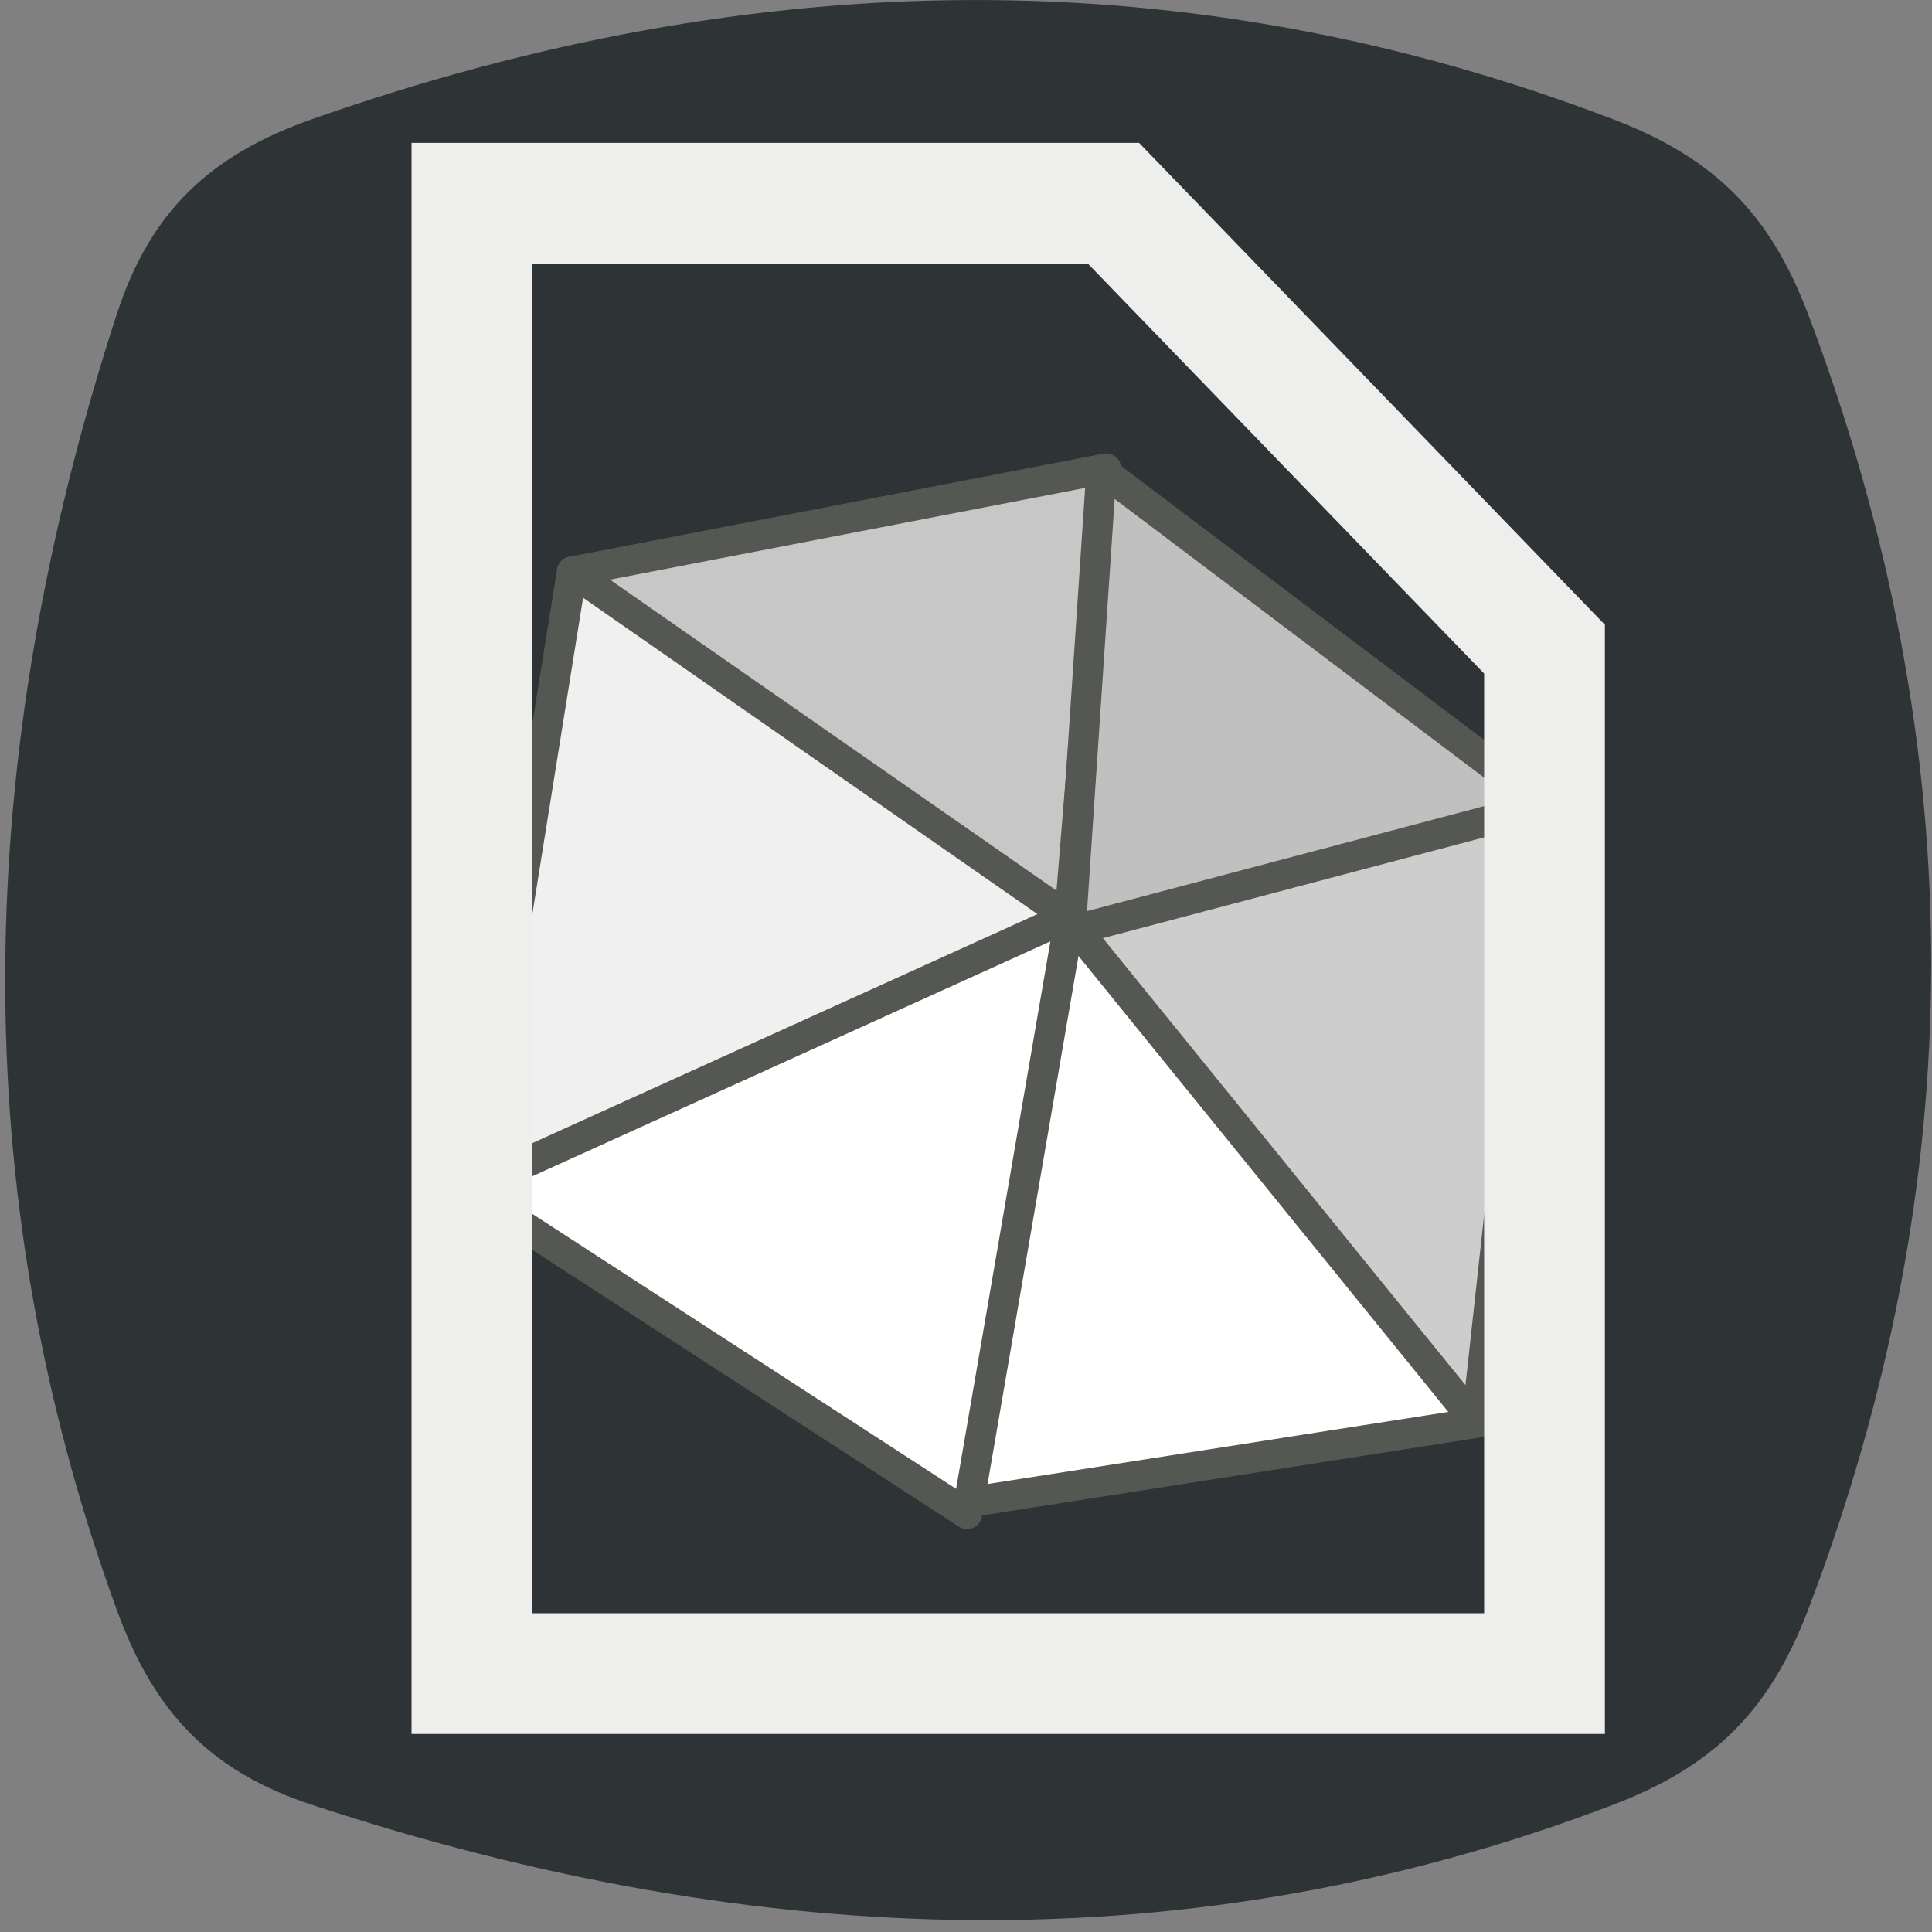 <?xml version="1.0" encoding="UTF-8" standalone="no"?>
<!-- Created with Inkscape (http://www.inkscape.org/) -->

<svg
   xmlns:dc="http://purl.org/dc/elements/1.1/"
   xmlns:cc="http://creativecommons.org/ns#"
   xmlns:rdf="http://www.w3.org/1999/02/22-rdf-syntax-ns#"
   xmlns:svg="http://www.w3.org/2000/svg"
   xmlns="http://www.w3.org/2000/svg"
   xmlns:sodipodi="http://sodipodi.sourceforge.net/DTD/sodipodi-0.dtd"
   xmlns:inkscape="http://www.inkscape.org/namespaces/inkscape"
   width="16px"
   height="16px"
   id="svg6296"
   sodipodi:version="0.32"
   inkscape:version="0.48.5 r10040"
   sodipodi:docname="geo_file.svg"
   version="1.1">
  <rect width="100%" height="100%" fill="#808080" stroke="none"/>
  <defs
     id="defs6298">
    <linearGradient
       id="linearGradient3871">
      <stop
         style="stop-color:#ededed;stop-opacity:1;"
         offset="0"
         id="stop3873" />
      <stop
         style="stop-color:#bfbfb7;stop-opacity:1;"
         offset="1"
         id="stop3875" />
    </linearGradient>
  </defs>
  <sodipodi:namedview
     id="base"
     pagecolor="#ffffff"
     bordercolor="#666666"
     borderopacity="1.0"
     inkscape:pageopacity="0.0"
     inkscape:pageshadow="2"
     inkscape:zoom="33.296703"
     inkscape:cx="3.2247524"
     inkscape:cy="7.7447195"
     inkscape:current-layer="layer1"
     showgrid="true"
     inkscape:grid-bbox="true"
     inkscape:document-units="px"
     inkscape:window-width="2880"
     inkscape:window-height="1557"
     inkscape:window-x="-8"
     inkscape:window-y="-8"
     inkscape:window-maximized="1" />
  <g
     id="layer1"
     inkscape:label="Layer 1"
     inkscape:groupmode="layer">
    <path
       style="color:#000000;fill:#2e3436;stroke:none;stroke-width:3;marker:none;visibility:visible;display:inline;overflow:visible;enable-background:accumulate"
       d="m 2.581,0.988 c 3.677,-1.294 7.273,-1.34 10.779,0 0.835,0.319 1.297,0.778 1.614,1.614 1.37,3.619 1.348,7.195 0,10.73 -0.319,0.835 -0.779,1.295 -1.614,1.614 -3.461,1.322 -7.064,1.226 -10.779,0 -0.849,-0.28 -1.308,-0.774 -1.614,-1.614 -1.272,-3.489 -1.191,-7.071 0,-10.73 C 1.244,1.752 1.738,1.285 2.581,0.988 z"
       id="rect11049"
       inkscape:connector-curvature="0"
       sodipodi:nodetypes="sssssssss" />
    <path
       inkscape:connector-curvature="0"
       style="fill:#c7c7c7;fill-opacity:1;fill-rule:evenodd;stroke:#555753;stroke-width:0.25;stroke-linecap:butt;stroke-linejoin:round;stroke-miterlimit:4;stroke-opacity:1;stroke-dasharray:none"
       d="M 4.737,4.734 9.16,3.88 8.853,7.645 4.737,4.734 z"
       id="path22166" />
    <path
       inkscape:connector-curvature="0"
       style="fill:#cdcdcd;fill-opacity:1;fill-rule:evenodd;stroke:#555753;stroke-width:0.25;stroke-linecap:butt;stroke-linejoin:round;stroke-miterlimit:4;stroke-opacity:1;stroke-dasharray:none"
       d="M 8.853,7.645 12.79,6.657 12.228,11.783 8.853,7.645 z"
       id="path22168" />
    <path
       inkscape:connector-curvature="0"
       style="fill:#f0f0f0;fill-opacity:1;fill-rule:evenodd;stroke:#555753;stroke-width:0.25;stroke-linecap:butt;stroke-linejoin:round;stroke-miterlimit:4;stroke-opacity:1;stroke-dasharray:none"
       d="M 8.879,7.618 4.737,4.734 3.893,9.994 8.879,7.618 z"
       id="path22170" />
    <path
       inkscape:connector-curvature="0"
       style="fill:#ffffff;fill-opacity:1;fill-rule:evenodd;stroke:#555753;stroke-width:0.25;stroke-linecap:butt;stroke-linejoin:round;stroke-miterlimit:4;stroke-opacity:1;stroke-dasharray:none"
       d="M 7.958,12.451 8.828,7.591 12.228,11.783 7.958,12.451 z"
       id="path22176" />
    <path
       inkscape:connector-curvature="0"
       style="fill:#c0c0c0;fill-opacity:1;fill-rule:evenodd;stroke:#555753;stroke-width:0.25;stroke-linecap:butt;stroke-linejoin:round;stroke-miterlimit:4;stroke-opacity:1;stroke-dasharray:none"
       d="M 12.803,6.67 9.122,3.893 8.866,7.711 12.803,6.67 z"
       id="path22178"
       sodipodi:nodetypes="cccc" />
    <path
       inkscape:connector-curvature="0"
       style="fill:#ffffff;fill-opacity:1;fill-rule:evenodd;stroke:#555753;stroke-width:0.25;stroke-linecap:butt;stroke-linejoin:round;stroke-miterlimit:4;stroke-opacity:1;stroke-dasharray:none"
       d="M 8.009,12.538 8.862,7.585 3.866,9.85 8.009,12.538 z"
       id="path22180"
       sodipodi:nodetypes="cccc" />
    <path
       style="color:#000000;fill:none;stroke:#eeeeec;stroke-width:1;stroke-linecap:butt;stroke-linejoin:miter;stroke-miterlimit:4;stroke-opacity:1;stroke-dasharray:none;stroke-dashoffset:0.5;marker:none;visibility:visible;display:inline;overflow:visible"
       d="m 3.908,1.683 5.313,0 3.57,3.693 0,8.484 -8.883,0 0,-12.177 z"
       id="rect3866"
       sodipodi:nodetypes="cccccc"
       inkscape:connector-curvature="0" />
  </g>
</svg>
